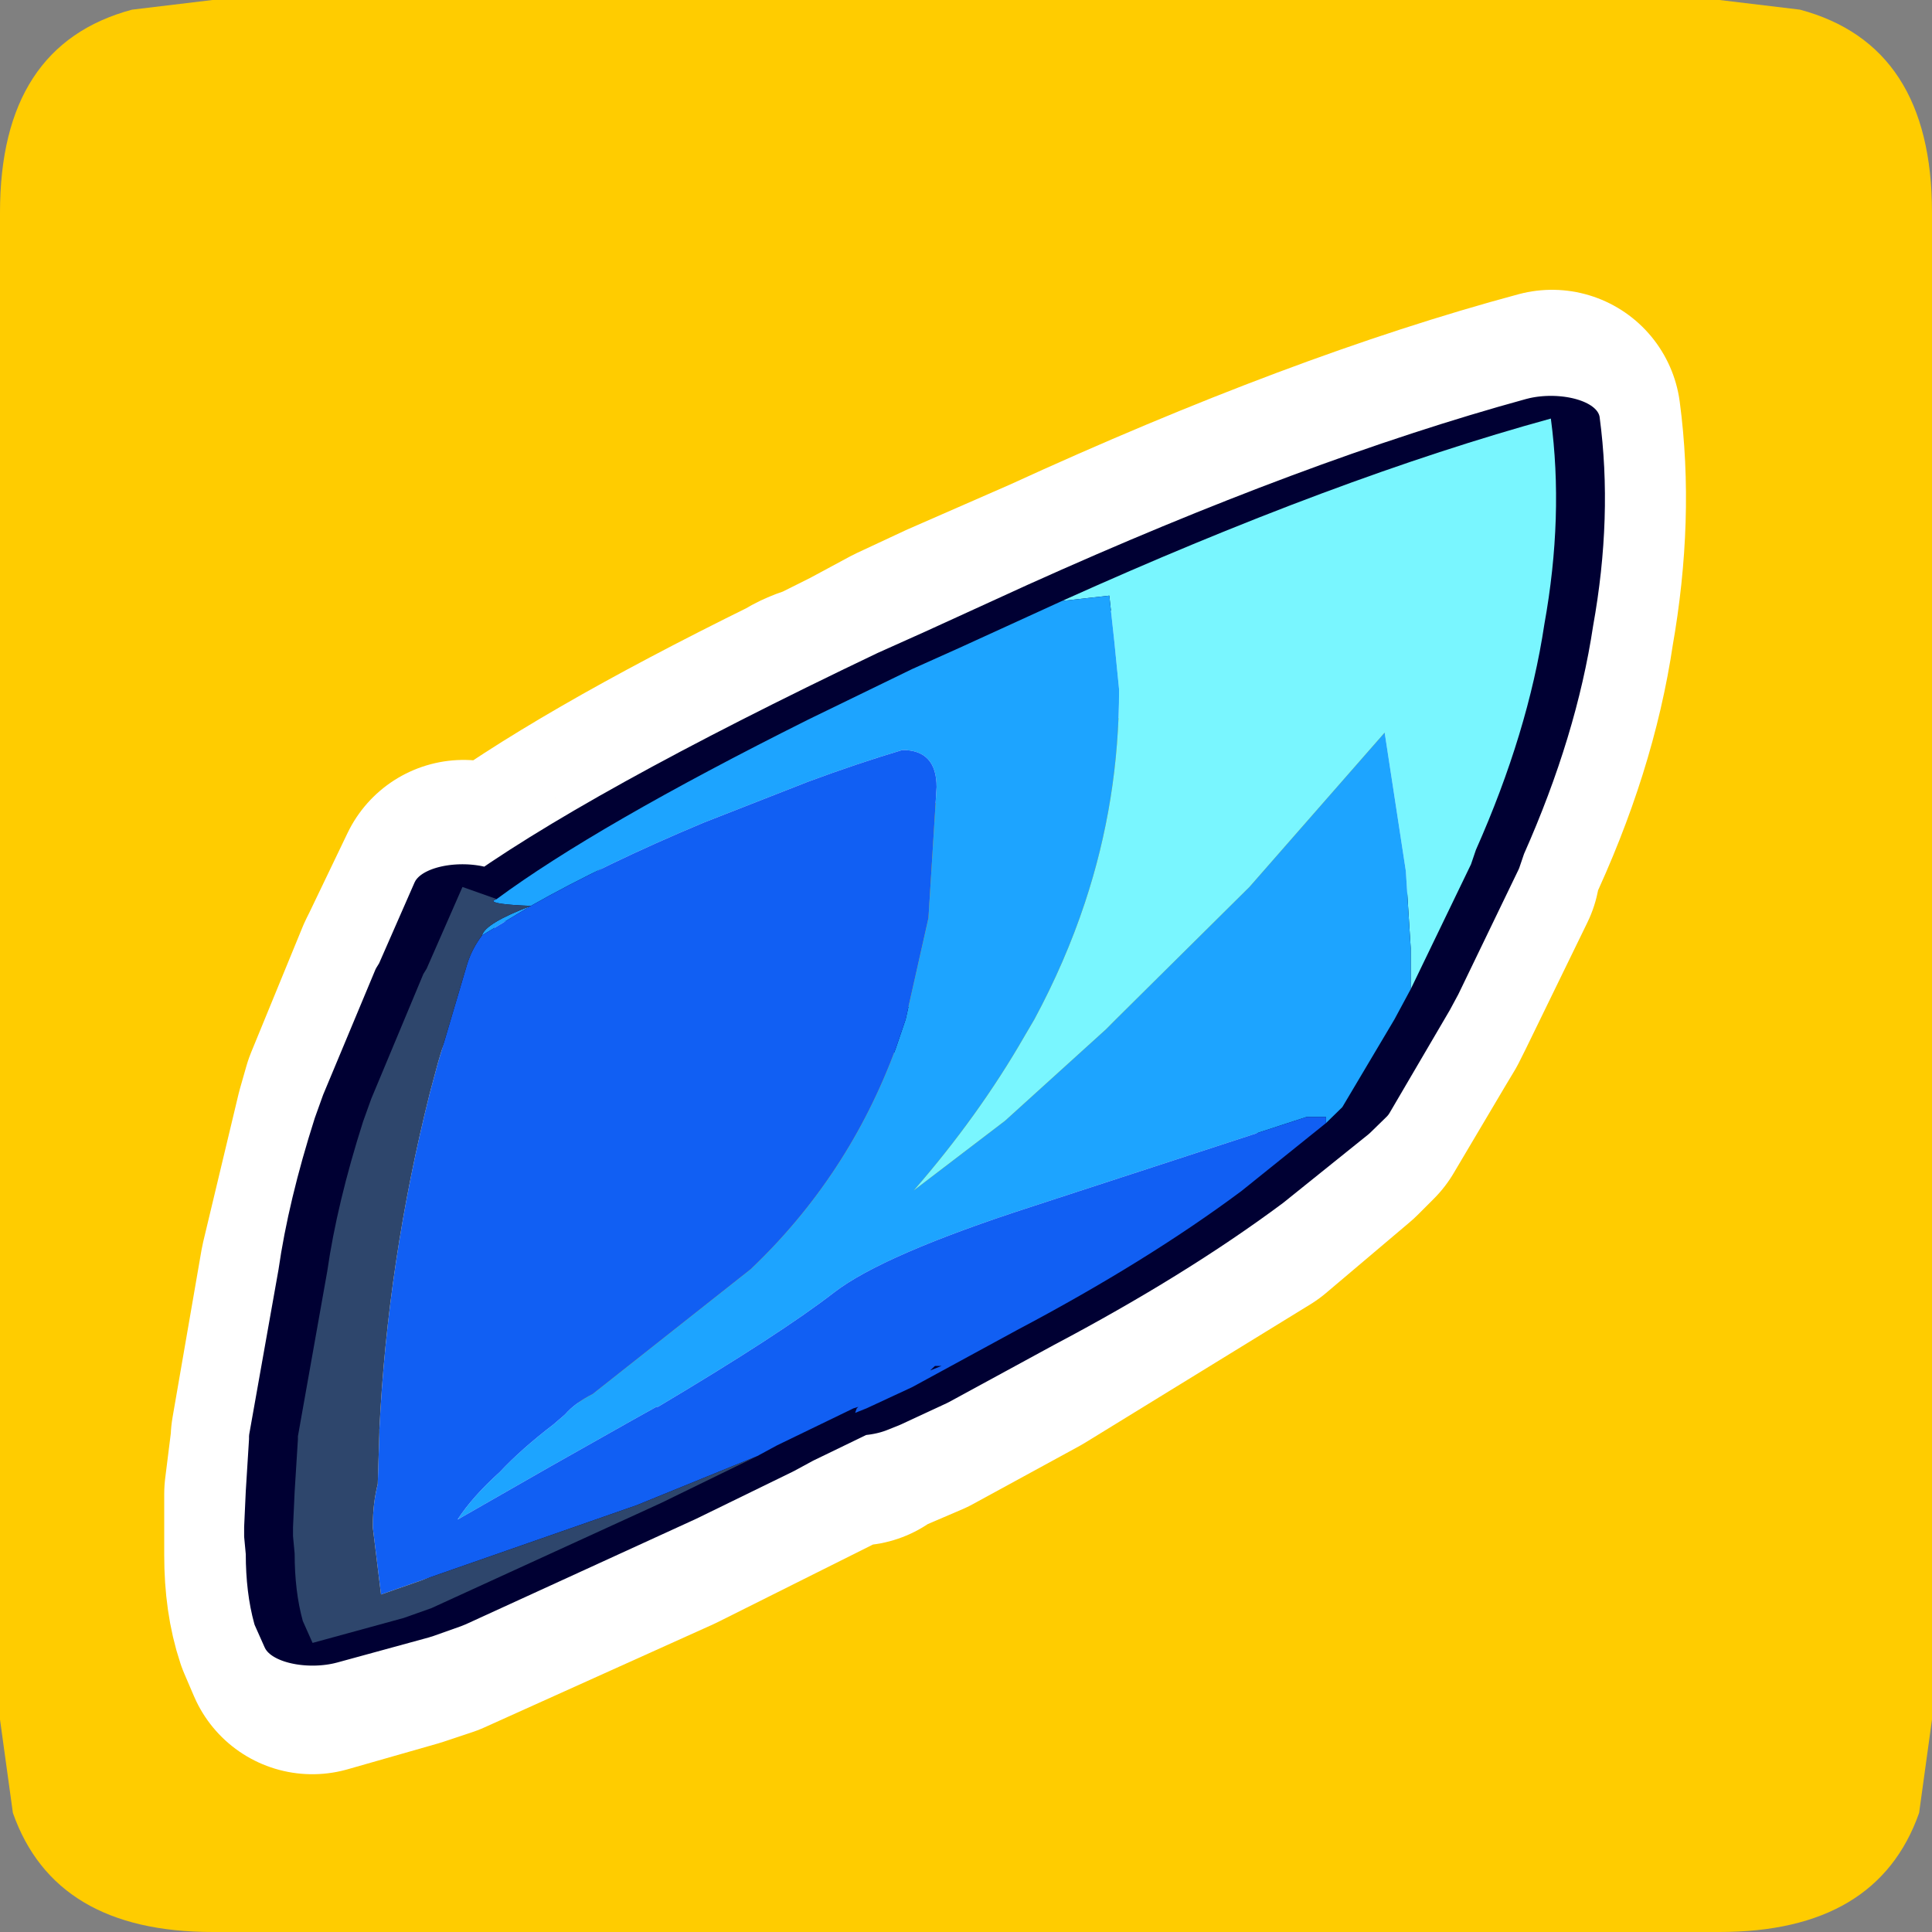 <?xml version="1.0" encoding="UTF-8" standalone="no"?>
<svg xmlns:ffdec="https://www.free-decompiler.com/flash" xmlns:xlink="http://www.w3.org/1999/xlink" ffdec:objectType="frame" height="30.0px" width="30.0px" xmlns="http://www.w3.org/2000/svg">
  <rect width="100%" height="100%" fill="#808080" stroke="none"/>
  <g transform="matrix(1.0, 0.0, 0.0, 1.0, 0.0, 0.0)">
    <use ffdec:characterId="1" height="30.0" transform="matrix(1.0, 0.0, 0.0, 1.0, 0.0, 0.0)" width="30.0" xlink:href="#shape0"/>
    <use ffdec:characterId="3" height="83.9" transform="matrix(0.506, 0.0, 0.0, 0.235, 3.791, 6.147)" width="41.75" xlink:href="#sprite0"/>
  </g>
  <defs>
    <g id="shape0" transform="matrix(1.0, 0.0, 0.0, 1.0, 0.0, 0.0)">
      <path d="M0.0 0.0 L30.0 0.0 30.0 30.0 0.0 30.0 0.0 0.0" fill="#33cc66" fill-opacity="0.0" fill-rule="evenodd" stroke="none"/>
      <path d="M27.95 0.15 Q30.0 0.7 30.0 3.3 L30.0 26.7 29.8 28.15 Q29.15 30.0 26.7 30.0 L3.3 30.0 Q0.85 30.0 0.2 28.15 L0.0 26.7 0.0 3.3 Q0.0 0.7 2.05 0.15 L3.3 0.0 26.7 0.0 27.95 0.15" fill="#ffcc00" fill-rule="evenodd" stroke="none"/>
      <path d="M22.9 13.2 L22.85 13.45 21.9 15.4 21.8 15.6 21.65 15.85 20.85 17.2 20.6 17.45 19.3 18.55 15.8 20.7 14.15 21.6 13.45 21.9 13.3 22.0 13.3 21.9 13.25 21.9 12.05 22.5 11.75 22.65 10.25 23.4 6.7 25.0 6.25 25.15 4.85 25.55 4.7 25.2 Q4.55 24.75 4.55 24.15 L4.55 23.9 4.55 23.75 4.55 23.2 4.65 22.4 4.65 22.35 5.1 19.75 5.65 17.45 5.75 17.1 6.55 15.15 6.6 15.05 7.2 13.8 Q7.3 13.9 7.7 14.0 9.3 12.8 12.55 11.2 12.7 11.1 12.9 11.05 L13.5 10.75 14.15 10.4 14.9 10.05 16.5 9.35 Q20.75 7.4 24.1 6.5 24.3 8.0 24.0 9.7 23.75 11.4 22.9 13.2 Z" fill="none" stroke="#ffffff" stroke-linecap="round" stroke-linejoin="round" stroke-width="4.0"/>
    </g>
    <g id="sprite0" transform="matrix(1.0, 0.0, 0.0, 1.0, 1.5, 1.5)">
      <use ffdec:characterId="2" height="83.9" transform="matrix(1.0, 0.0, 0.0, 1.0, -1.5, -1.5)" width="41.75" xlink:href="#shape1"/>
    </g>
    <g id="shape1" transform="matrix(1.0, 0.0, 0.0, 1.0, 1.5, 1.5)">
      <path d="M19.2 40.6 L19.35 40.3 19.55 40.3 19.2 40.6 Z" fill="none" stroke="#000033" stroke-linecap="round" stroke-linejoin="round" stroke-width="3.0"/>
      <path d="M38.6 0.0 Q39.0 6.45 38.4 13.6 37.9 20.75 36.3 28.5 L36.15 29.45 34.3 37.7 34.05 38.7 32.2 45.5 31.7 46.55 29.1 51.05 Q26.2 55.7 22.2 60.25 L19.0 64.0 17.6 65.4 17.25 65.7 17.3 65.4 17.35 65.3 17.2 65.4 14.85 67.85 14.25 68.55 11.3 71.65 4.25 78.6 3.4 79.25 0.6 80.9 0.3 79.45 Q0.05 77.5 0.05 75.0 L0.0 73.85 0.0 73.25 0.05 70.9 0.15 67.45 0.15 67.35 0.15 67.25 1.05 56.35 Q1.35 51.85 2.15 46.45 L2.4 44.95 4.0 36.7 4.1 36.35 5.2 30.95 6.25 31.75 Q10.05 25.75 19.0 16.55 L20.45 15.15 23.6 12.05 Q32.0 3.9 38.6 0.0 Z" fill="none" stroke="#000033" stroke-linecap="round" stroke-linejoin="round" stroke-width="3.0"/>
      <path d="M23.6 12.05 Q32.0 3.9 38.6 0.0 39.0 6.45 38.4 13.6 37.9 20.75 36.3 28.5 L36.15 29.45 34.3 37.7 34.3 35.0 34.15 29.9 33.5 20.75 29.35 30.95 25.25 39.7 24.95 40.35 21.85 46.4 19.05 51.0 Q21.05 46.05 22.45 40.8 L22.75 39.7 Q23.7 35.9 24.3 32.0 25.35 25.2 25.35 17.9 L25.2 14.65 25.05 11.7 23.6 12.05" fill="#79f6ff" fill-rule="evenodd" stroke="none"/>
      <path d="M34.3 37.7 L34.05 38.7 33.8 39.7 32.2 45.5 31.7 46.55 31.7 46.15 31.1 46.15 22.7 52.05 Q18.1 55.25 16.6 57.75 14.95 60.5 11.2 65.3 L11.15 65.3 10.4 66.2 7.85 69.3 5.05 72.75 Q5.5 71.25 6.35 69.6 7.0 68.1 8.0 66.45 L8.35 65.8 Q8.65 65.05 9.2 64.45 L14.05 56.2 Q17.05 50.05 18.5 41.6 L18.8 39.7 19.5 33.0 19.75 24.35 Q19.75 21.9 18.7 21.9 17.3 22.8 15.8 24.0 L12.6 26.7 Q9.55 29.45 7.3 32.2 L5.8 34.15 Q5.9 33.35 7.3 32.2 6.1 32.1 6.15 31.85 L6.25 31.75 Q9.3 26.9 15.8 19.9 L19.0 16.55 20.45 15.15 23.6 12.05 25.05 11.7 25.2 14.65 25.35 17.9 Q25.35 25.2 24.3 32.0 23.7 35.9 22.75 39.7 L22.45 40.8 Q21.05 46.05 19.05 51.0 L21.85 46.4 24.95 40.35 25.25 39.7 29.35 30.95 33.5 20.75 34.15 29.9 34.3 35.0 34.3 37.7" fill="#1da4ff" fill-rule="evenodd" stroke="none"/>
      <path d="M31.7 46.55 L29.1 51.05 Q26.2 55.7 22.2 60.25 L19.0 64.0 17.6 65.4 17.25 65.7 17.3 65.4 17.35 65.3 17.2 65.4 14.85 67.85 14.25 68.55 10.55 71.8 2.7 77.7 2.45 73.3 2.45 73.1 Q2.45 71.7 2.6 70.4 L2.65 67.0 2.65 66.8 Q2.9 55.7 4.2 44.55 L4.45 42.55 5.35 36.0 Q5.5 35.0 5.8 34.15 L7.3 32.2 Q9.55 29.45 12.6 26.7 L15.8 24.0 Q17.3 22.8 18.7 21.9 19.75 21.9 19.75 24.35 L19.5 33.0 18.8 39.7 18.5 41.6 Q17.05 50.05 14.05 56.2 L9.2 64.45 Q8.65 65.05 8.35 65.8 L8.0 66.45 Q7.0 68.1 6.35 69.6 5.5 71.25 5.05 72.75 L7.85 69.3 10.4 66.2 11.15 65.3 11.2 65.3 Q14.95 60.5 16.6 57.75 18.1 55.25 22.7 52.05 L31.1 46.15 31.7 46.15 31.7 46.55 M19.9 62.6 L19.7 62.6 19.55 62.9 19.9 62.6" fill="#115ff3" fill-rule="evenodd" stroke="none"/>
      <path d="M14.25 68.55 L11.3 71.65 4.25 78.6 3.4 79.25 0.6 80.9 0.3 79.45 Q0.05 77.5 0.05 75.0 L0.0 73.85 0.0 73.25 0.05 70.9 0.15 67.45 0.15 67.35 0.15 67.25 1.05 56.35 Q1.35 51.85 2.15 46.45 L2.4 44.95 4.0 36.7 4.1 36.35 5.2 30.95 6.25 31.75 6.15 31.85 Q6.1 32.1 7.3 32.2 5.9 33.35 5.8 34.15 5.5 35.0 5.35 36.0 L4.45 42.55 4.2 44.55 Q2.9 55.7 2.65 66.8 L2.65 67.0 2.6 70.4 Q2.45 71.7 2.45 73.1 L2.45 73.3 2.7 77.7 10.55 71.8 14.25 68.55" fill="#2e466c" fill-rule="evenodd" stroke="none"/>
    </g>
  </defs>
</svg>
